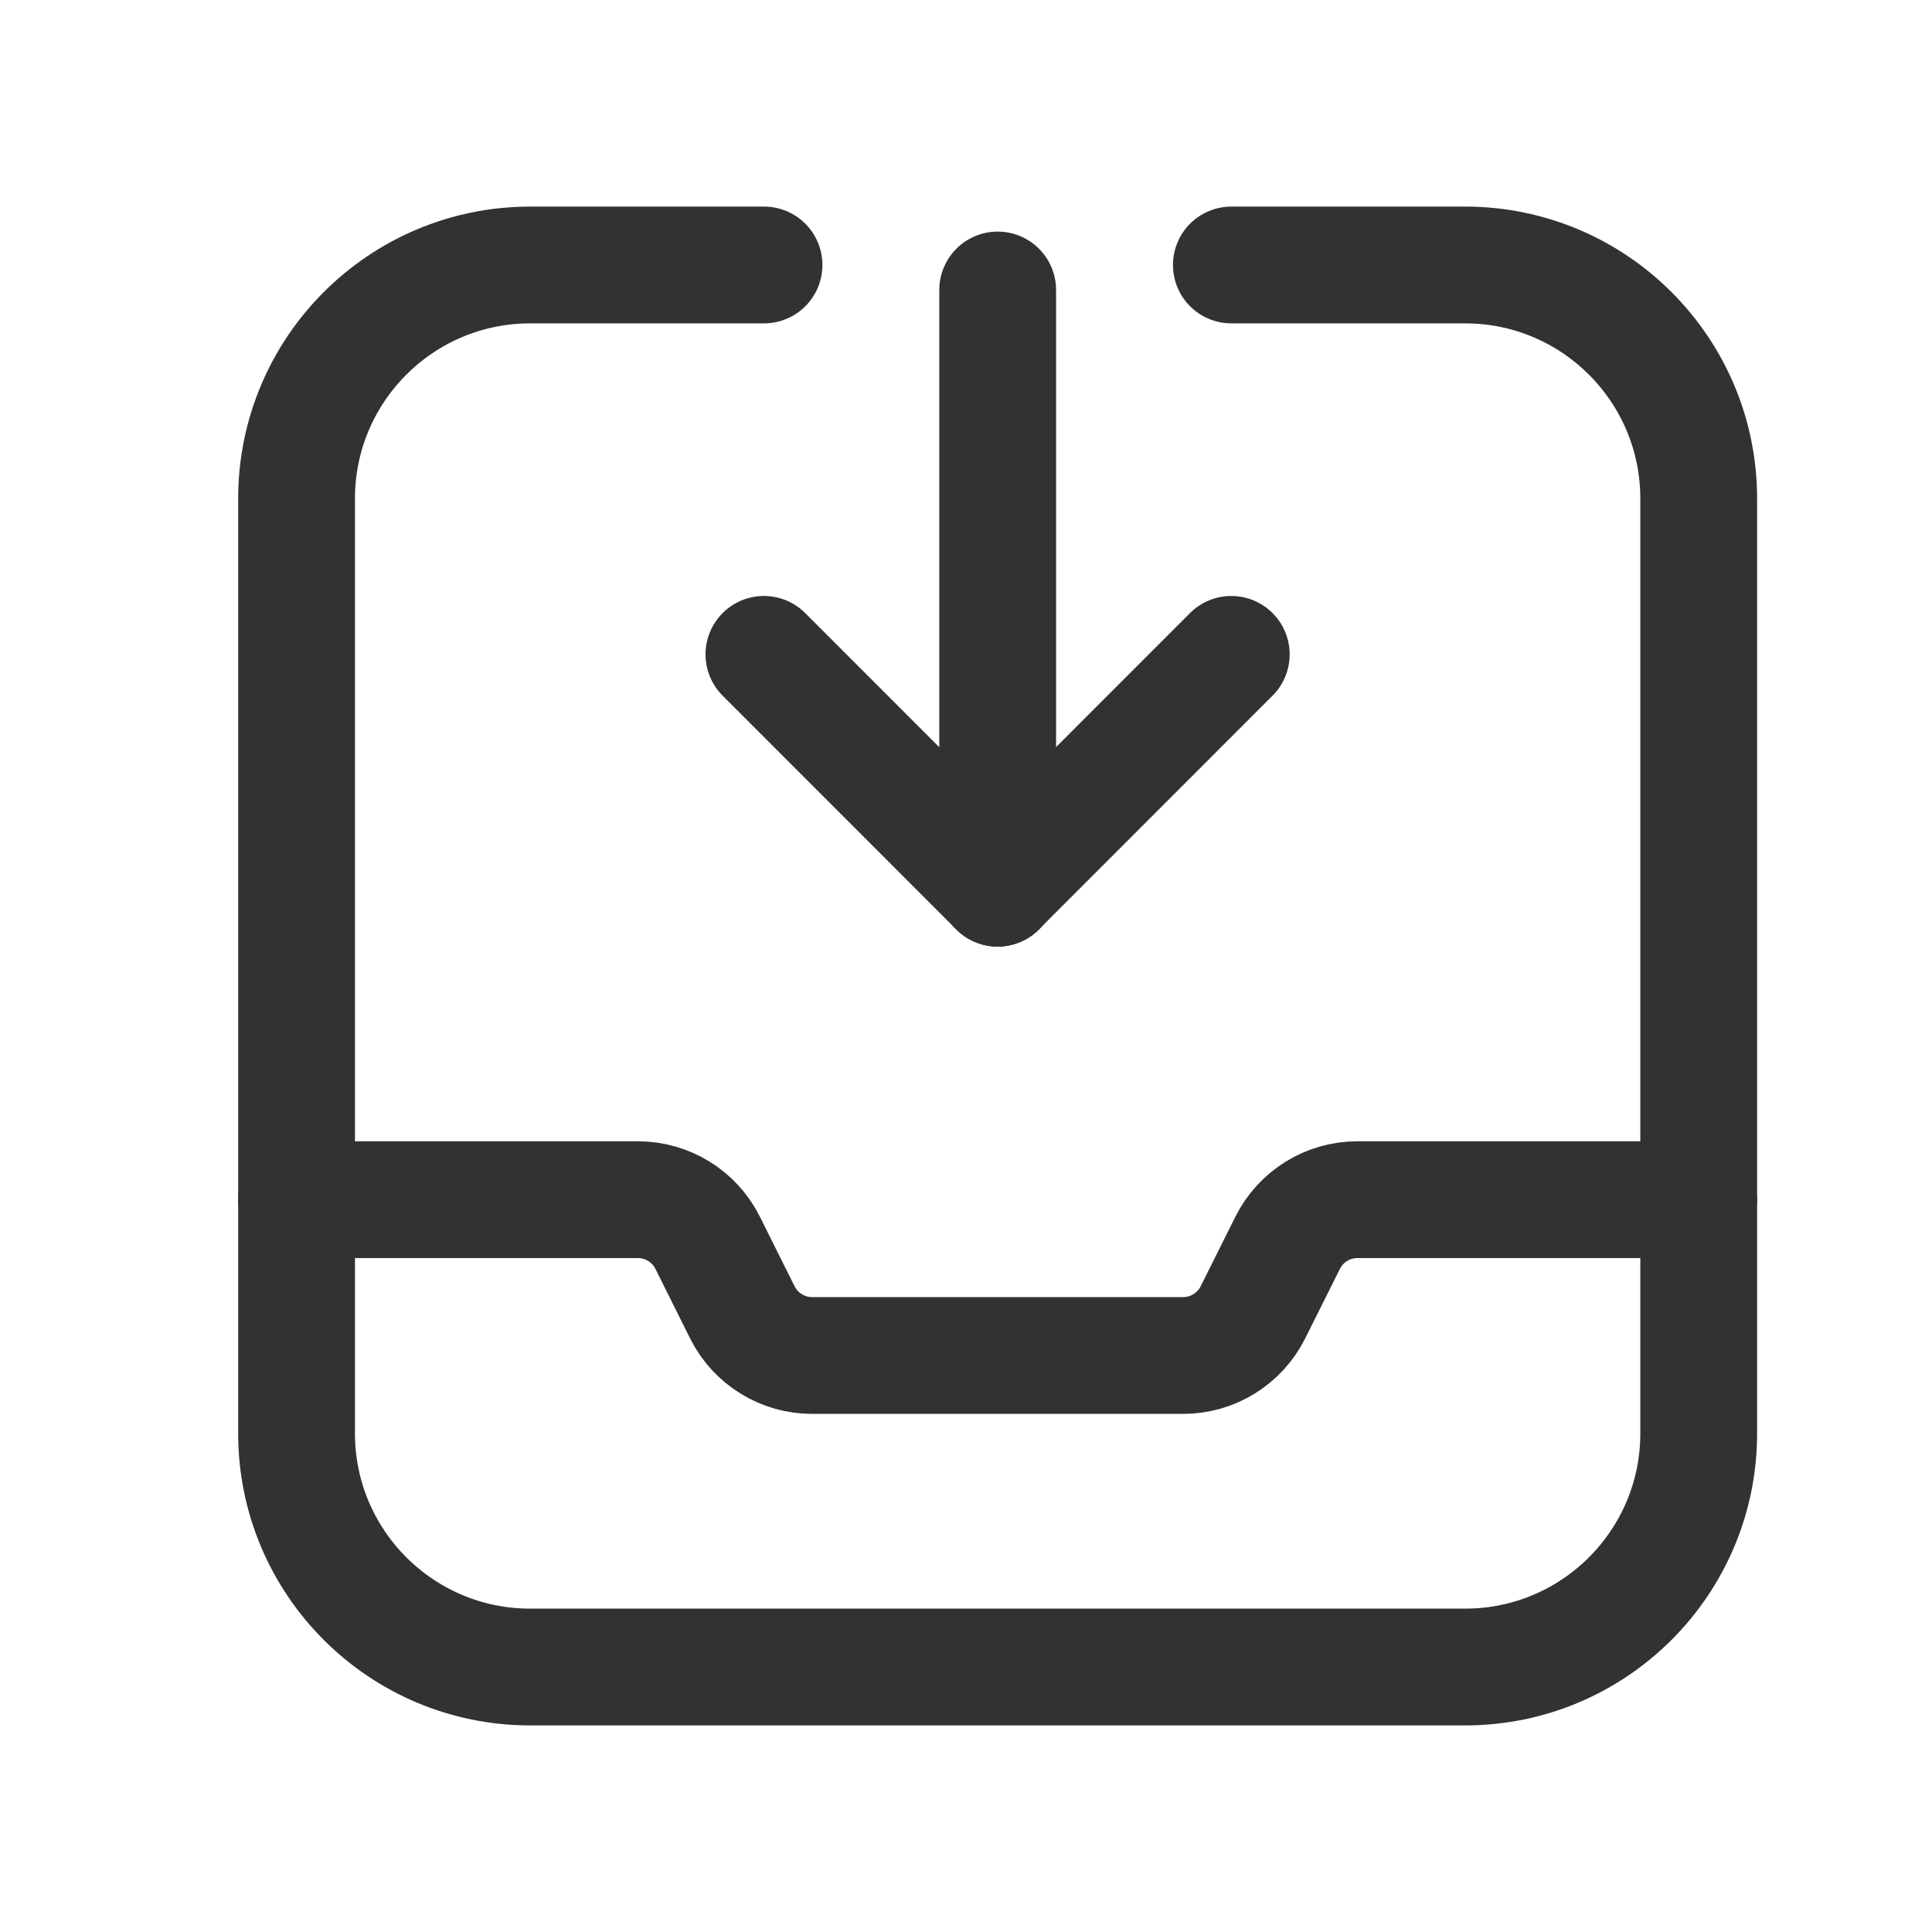 <svg width="20" height="20" viewBox="0 0 20 20" fill="none"
  xmlns="http://www.w3.org/2000/svg">
  <path d="M10.328 9.194V3.002" stroke="#323232" stroke-width="1.209" stroke-linecap="round" stroke-linejoin="round"/>
  <path fill-rule="evenodd" clip-rule="evenodd" d="M10.327 9.194L12.746 6.774L10.327 9.194Z" stroke="#323232" stroke-width="1.209" stroke-linecap="round" stroke-linejoin="round"/>
  <path d="M3.07 12.419H6.604C6.909 12.419 7.188 12.591 7.325 12.864L7.685 13.586C7.822 13.859 8.101 14.032 8.407 14.032H12.248C12.553 14.032 12.833 13.859 12.97 13.586L13.33 12.865C13.466 12.592 13.746 12.419 14.052 12.419H17.585" stroke="#323232" stroke-width="1.209" stroke-linecap="round" stroke-linejoin="round"/>
  <path d="M12.747 2.743H15.166C16.502 2.743 17.585 3.826 17.585 5.162V14.838C17.585 16.174 16.502 17.257 15.166 17.257H5.489C4.153 17.257 3.07 16.174 3.07 14.838V5.162C3.07 3.826 4.153 2.743 5.489 2.743H7.909" stroke="#323232" stroke-width="1.209" stroke-linecap="round" stroke-linejoin="round"/>
  <path fill-rule="evenodd" clip-rule="evenodd" d="M7.908 6.774L10.327 9.194L7.908 6.774Z" stroke="#323232" stroke-width="1.209" stroke-linecap="round" stroke-linejoin="round"/>
</svg>
